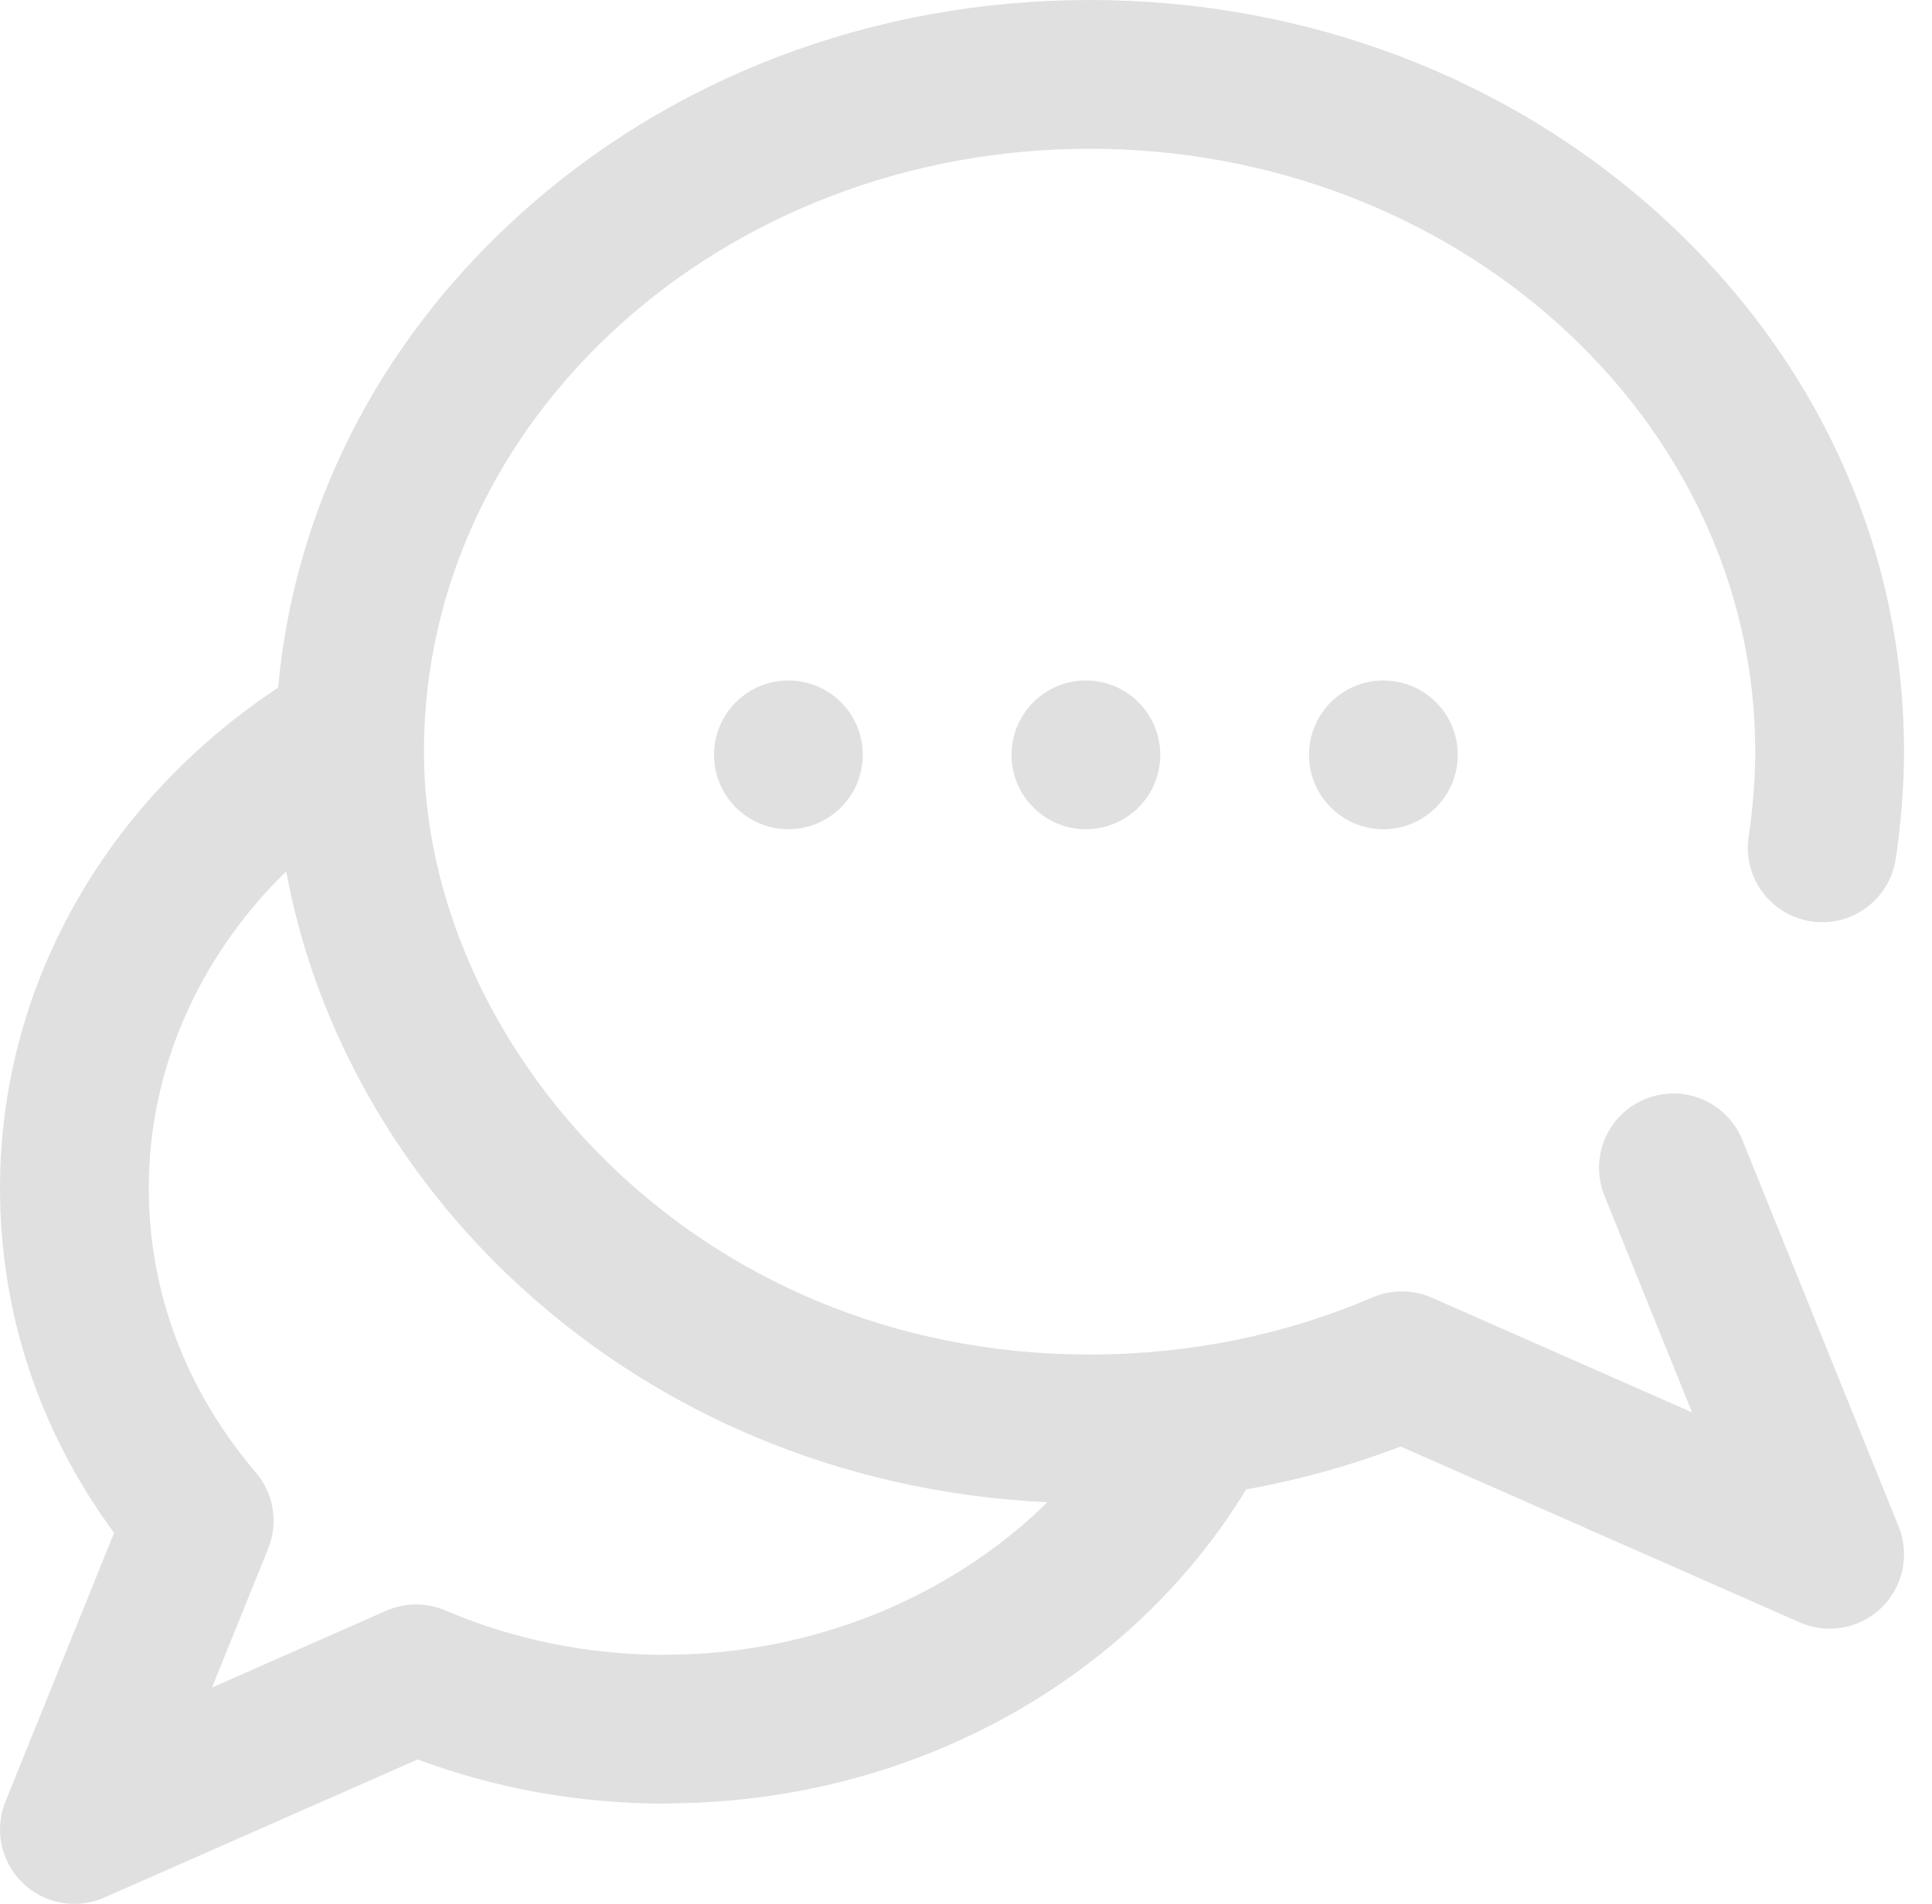 <svg width="69" height="68" viewBox="0 0 69 68" fill="none" xmlns="http://www.w3.org/2000/svg">
<path d="M62.227 40.718C61.678 39.358 60.129 38.7 58.769 39.251C57.409 39.8 56.752 41.349 57.302 42.709L60.431 50.447L51.139 46.351C50.467 46.055 49.701 46.05 49.025 46.339C45.85 47.694 42.448 48.38 38.915 48.38C24.694 48.38 15.141 37.246 15.141 26.847C15.141 14.973 25.806 5.313 38.915 5.313C52.024 5.313 62.688 14.973 62.688 26.847C62.688 27.773 62.602 28.882 62.452 29.89C62.235 31.341 63.236 32.692 64.687 32.909C66.138 33.126 67.49 32.125 67.706 30.674C67.896 29.4 68.001 28.041 68.001 26.847C68.001 19.631 64.945 12.86 59.397 7.782C53.914 2.764 46.64 0 38.915 0C31.189 0 23.915 2.764 18.433 7.782C13.474 12.32 10.509 18.21 9.934 24.561C3.697 28.691 8.85621e-05 35.309 8.85621e-05 42.438C8.85621e-05 46.891 1.403 51.116 4.074 54.752L0.194 64.349C-0.211 65.351 0.031 66.499 0.807 67.252C1.313 67.742 1.98 68.001 2.657 68.001C3.019 68.001 3.383 67.927 3.728 67.775L14.915 62.844C17.729 63.891 20.703 64.422 23.774 64.422C23.84 64.422 23.905 64.416 23.971 64.412C28.412 64.378 32.729 63.21 36.468 61.024C39.817 59.066 42.572 56.376 44.504 53.199C46.39 52.86 48.233 52.349 50.022 51.665L64.273 57.947C64.618 58.099 64.982 58.173 65.344 58.173C66.021 58.173 66.688 57.914 67.194 57.423C67.97 56.671 68.213 55.523 67.807 54.521L62.227 40.718ZM23.774 59.102C23.738 59.102 23.702 59.106 23.666 59.108C20.954 59.094 18.343 58.561 15.905 57.521C15.229 57.232 14.464 57.237 13.791 57.533L7.571 60.275L9.578 55.312C9.949 54.394 9.778 53.346 9.136 52.593C6.635 49.658 5.313 46.147 5.313 42.438C5.313 38.193 7.098 34.171 10.223 31.121C11.195 36.423 13.94 41.496 18.08 45.481C23.232 50.439 30.047 53.312 37.406 53.657C33.951 57.058 29.007 59.102 23.774 59.102Z" fill="#E0E0E0"/>
<path d="M38.782 29.618C40.249 29.618 41.438 28.428 41.438 26.962C41.438 25.494 40.249 24.305 38.782 24.305C37.315 24.305 36.126 25.494 36.126 26.962C36.126 28.428 37.315 29.618 38.782 29.618Z" fill="#E0E0E0"/>
<path d="M49.407 29.618C50.874 29.618 52.063 28.428 52.063 26.962C52.063 25.494 50.874 24.305 49.407 24.305C47.94 24.305 46.751 25.494 46.751 26.962C46.751 28.428 47.94 29.618 49.407 29.618Z" fill="#E0E0E0"/>
<path d="M28.157 29.618C29.624 29.618 30.814 28.428 30.814 26.962C30.814 25.494 29.624 24.305 28.157 24.305C26.69 24.305 25.501 25.494 25.501 26.962C25.501 28.428 26.69 29.618 28.157 29.618Z" fill="#E0E0E0"/>
</svg>
